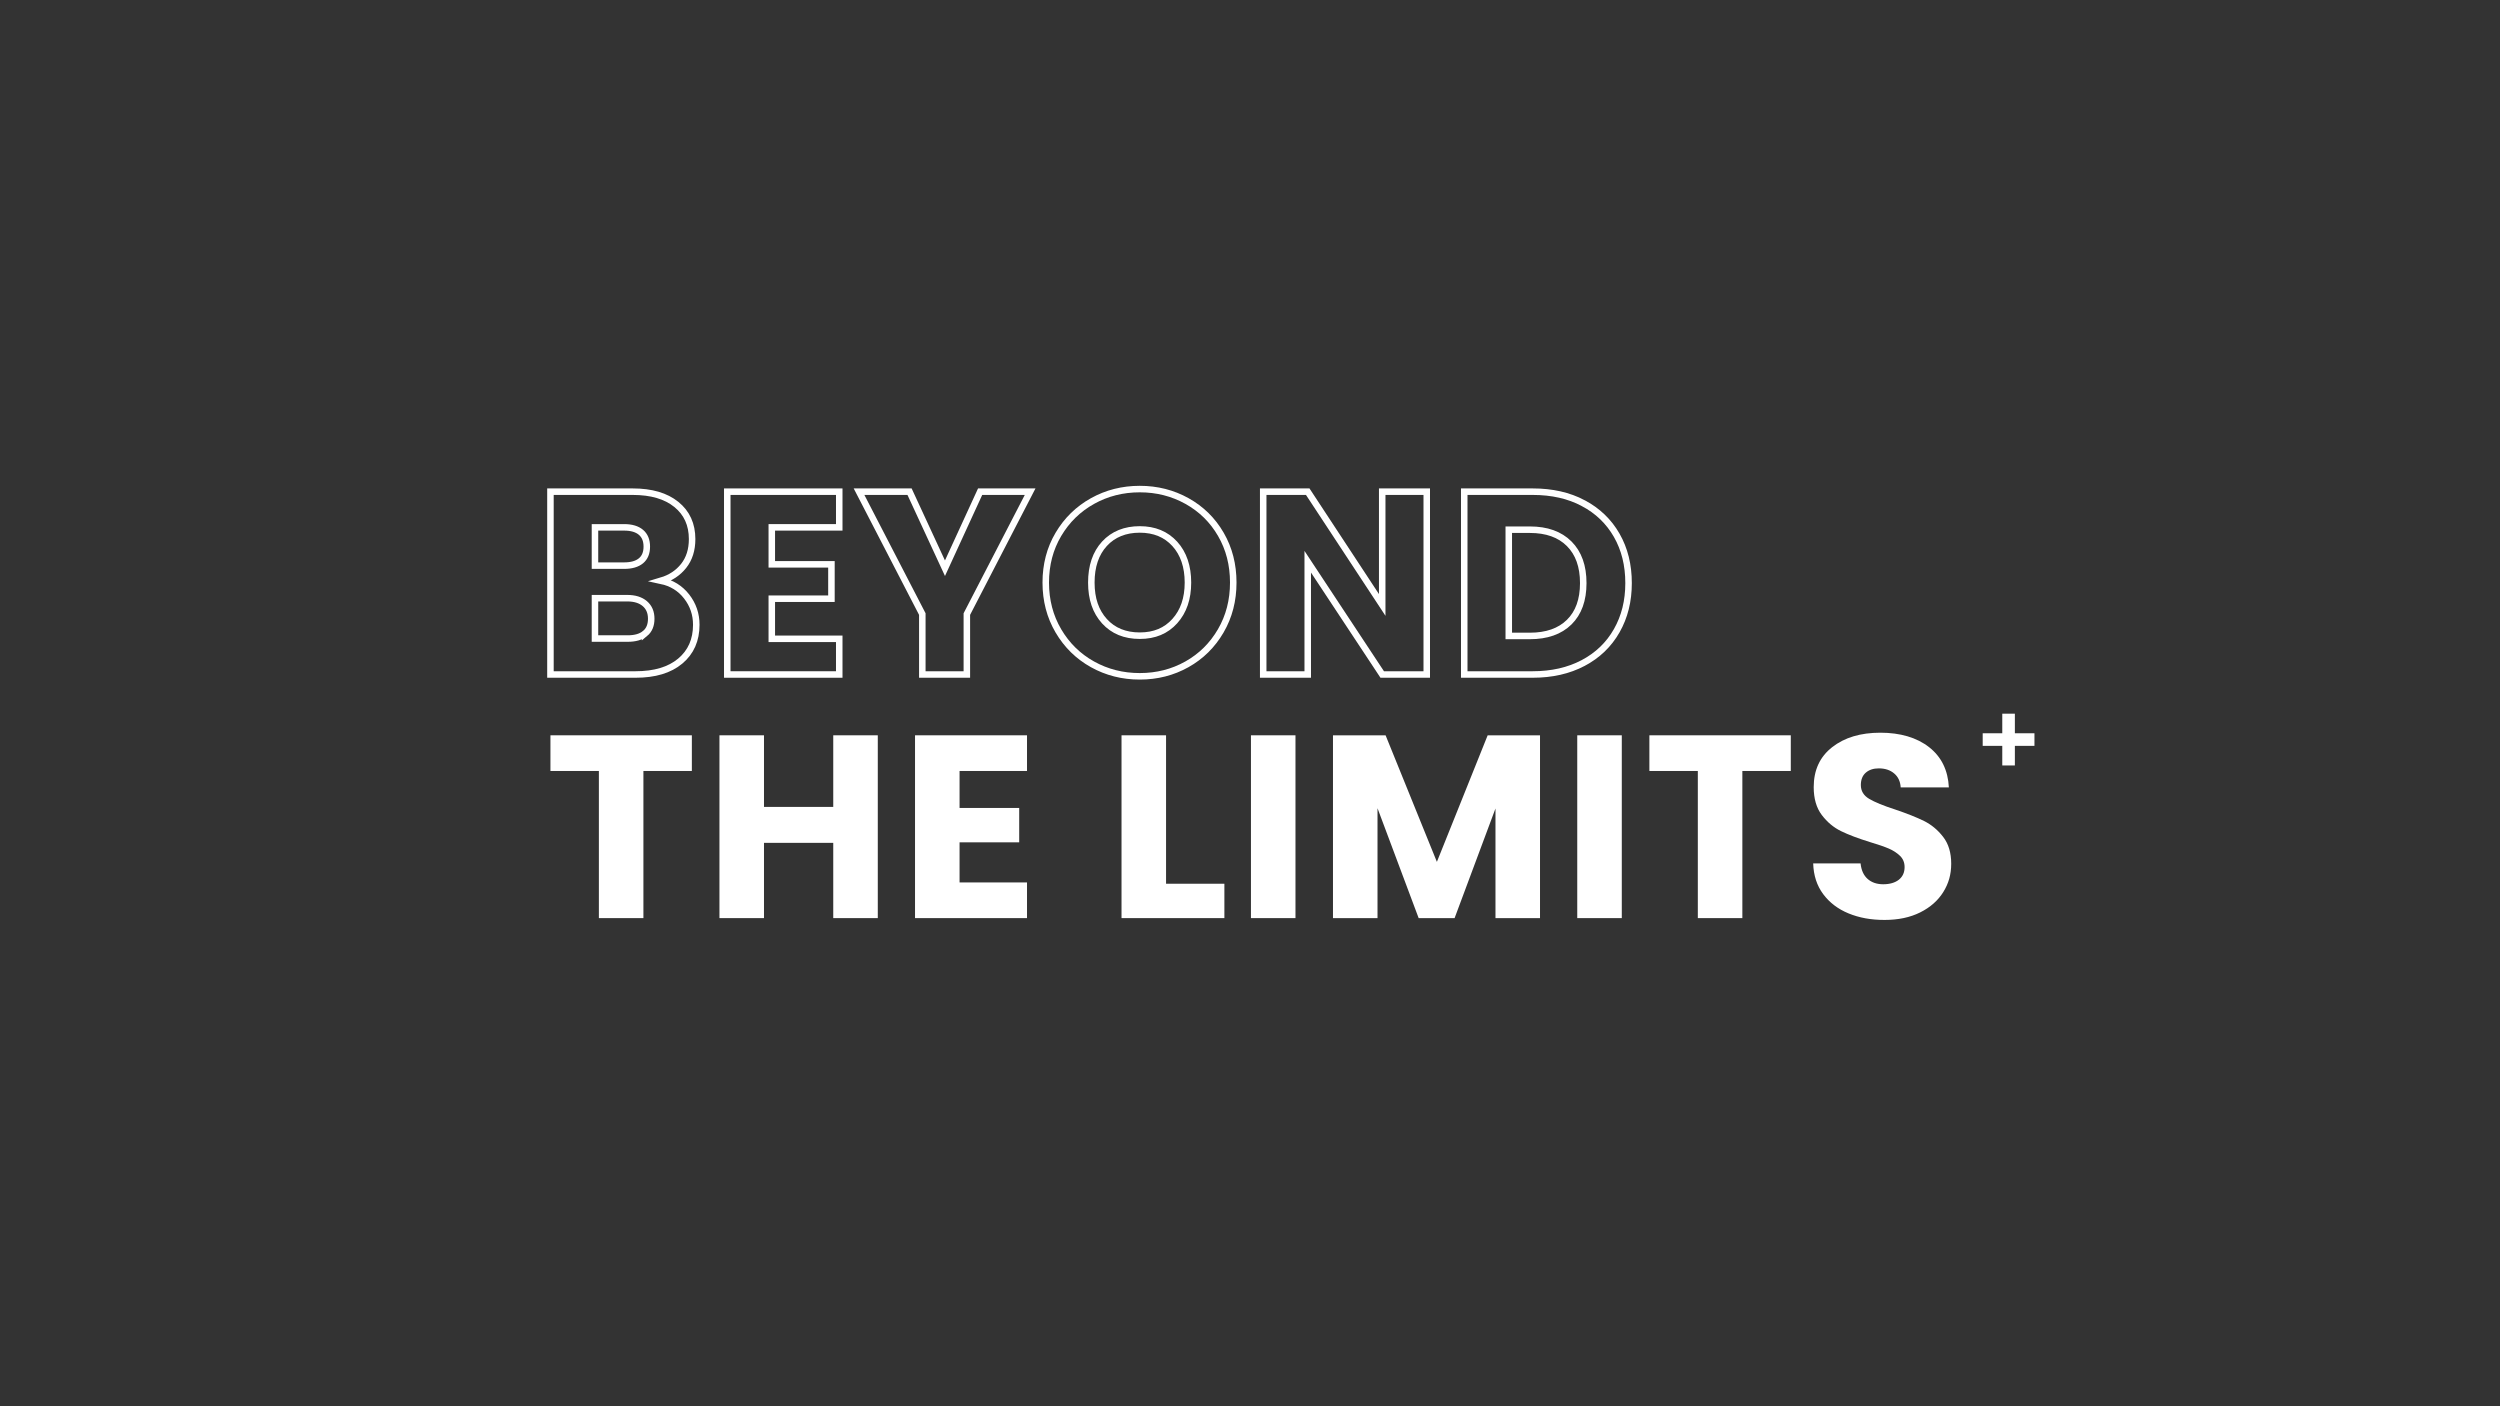 <?xml version="1.0" encoding="UTF-8"?>
<svg id="beyond" xmlns="http://www.w3.org/2000/svg" viewBox="0 0 1920 1080">
  <rect x="0" y="0" width="1920" height="1080" fill="#333333" stroke="none"/>
  <defs>
    <style>
      .cls-1 {
        fill: #fff;
      }

      .cls-2 {
        isolation: isolate;
      }

      .cls-3 {
        fill: none;
        stroke: #fff;
        stroke-miterlimit: 10;
        stroke-width: 5px;
      }
    </style>
  </defs>
  <g>
    <g class="cls-2">
      <path class="cls-3" d="M527.34,458.11c4.93,6.33,7.4,13.57,7.4,21.7,0,11.73-4.1,21.03-12.3,27.9-8.2,6.87-19.63,10.3-34.3,10.3h-65.4v-140.4h63.2c14.27,0,25.43,3.27,33.5,9.8,8.06,6.53,12.1,15.4,12.1,26.6,0,8.27-2.17,15.13-6.5,20.6-4.33,5.47-10.1,9.27-17.3,11.4,8.13,1.73,14.67,5.77,19.6,12.1Zm-70.4-23.7h22.4c5.6,0,9.9-1.23,12.9-3.7,3-2.47,4.5-6.1,4.5-10.9s-1.5-8.47-4.5-11c-3-2.53-7.3-3.8-12.9-3.8h-22.4v29.4Zm38.5,52.1c3.13-2.6,4.7-6.37,4.7-11.3s-1.63-8.8-4.9-11.6c-3.27-2.8-7.77-4.2-13.5-4.2h-24.8v31h25.2c5.73,0,10.17-1.3,13.3-3.9Z"/>
      <path class="cls-3" d="M592.74,405.01v28.4h45.8v26.4h-45.8v30.8h51.8v27.4h-86v-140.4h86v27.4h-51.8Z"/>
      <path class="cls-3" d="M791.14,377.61l-48.6,94v46.4h-34.2v-46.4l-48.6-94h38.8l27.2,58.8,27-58.8h38.4Z"/>
      <path class="cls-3" d="M839.04,510.21c-11-6.13-19.73-14.7-26.2-25.7-6.47-11-9.7-23.37-9.7-37.1s3.23-26.07,9.7-37c6.47-10.93,15.2-19.47,26.2-25.6,11-6.13,23.1-9.2,36.3-9.2s25.3,3.07,36.3,9.2c11,6.13,19.67,14.67,26,25.6,6.33,10.93,9.5,23.27,9.5,37s-3.2,26.1-9.6,37.1-15.07,19.57-26,25.7c-10.93,6.13-23,9.2-36.2,9.2s-25.3-3.07-36.3-9.2Zm63.2-33.2c6.73-7.47,10.1-17.33,10.1-29.6s-3.37-22.3-10.1-29.7c-6.73-7.4-15.7-11.1-26.9-11.1s-20.37,3.67-27.1,11c-6.73,7.33-10.1,17.27-10.1,29.8s3.37,22.3,10.1,29.7c6.73,7.4,15.77,11.1,27.1,11.1s20.17-3.73,26.9-11.2Z"/>
      <path class="cls-3" d="M1095.74,518.01h-34.2l-57.2-86.6v86.6h-34.2v-140.4h34.2l57.2,87v-87h34.2v140.4Z"/>
      <path class="cls-3" d="M1215.94,386.41c11.07,5.87,19.63,14.1,25.7,24.7,6.07,10.6,9.1,22.83,9.1,36.7s-3.04,25.93-9.1,36.6c-6.07,10.67-14.67,18.93-25.8,24.8-11.13,5.87-24.04,8.8-38.7,8.8h-52.6v-140.4h52.6c14.8,0,27.73,2.93,38.8,8.8Zm-10.8,91.4c7.2-7.07,10.8-17.07,10.8-30s-3.6-23-10.8-30.2c-7.2-7.2-17.27-10.8-30.2-10.8h-16.2v81.6h16.2c12.93,0,23-3.53,30.2-10.6Z"/>
    </g>
    <g>
      <path class="cls-1" d="M531.34,564.71v27.4h-37.2v113h-34.2v-113h-37.2v-27.4h108.6Z"/>
      <path class="cls-1" d="M674.14,564.71v140.4h-34.2v-57.8h-53.2v57.8h-34.2v-140.4h34.2v55h53.2v-55h34.2Z"/>
      <path class="cls-1" d="M736.94,592.11v28.4h45.8v26.4h-45.8v30.8h51.8v27.4h-86v-140.4h86v27.4h-51.8Z"/>
      <path class="cls-1" d="M895.53,678.71h44.8v26.4h-79v-140.4h34.2v114Z"/>
      <path class="cls-1" d="M994.93,564.71v140.4h-34.2v-140.4h34.2Z"/>
      <path class="cls-1" d="M1182.73,564.71v140.4h-34.2v-84.2l-31.4,84.2h-27.6l-31.6-84.4v84.4h-34.2v-140.4h40.4l39.4,97.2,39-97.2h40.2Z"/>
      <path class="cls-1" d="M1245.53,564.71v140.4h-34.2v-140.4h34.2Z"/>
      <path class="cls-1" d="M1375.33,564.71v27.4h-37.2v113h-34.2v-113h-37.2v-27.4h108.6Z"/>
      <path class="cls-1" d="M1419.73,701.51c-8.13-3.33-14.63-8.27-19.5-14.8-4.87-6.53-7.43-14.4-7.7-23.6h36.4c.53,5.2,2.33,9.17,5.4,11.9,3.07,2.73,7.07,4.1,12,4.1s9.07-1.17,12-3.5c2.93-2.33,4.4-5.57,4.4-9.7,0-3.47-1.17-6.33-3.5-8.6-2.33-2.27-5.2-4.13-8.6-5.6-3.4-1.46-8.23-3.13-14.5-5-9.07-2.8-16.47-5.6-22.2-8.4-5.73-2.8-10.67-6.93-14.8-12.4-4.13-5.47-6.2-12.6-6.2-21.4,0-13.07,4.73-23.3,14.2-30.7,9.46-7.4,21.8-11.1,37-11.1s27.93,3.7,37.4,11.1c9.46,7.4,14.53,17.7,15.2,30.9h-37c-.27-4.53-1.93-8.1-5-10.7-3.07-2.6-7-3.9-11.8-3.9-4.13,0-7.47,1.1-10,3.3-2.53,2.2-3.8,5.37-3.8,9.5,0,4.53,2.13,8.07,6.4,10.6,4.27,2.53,10.93,5.27,20,8.2,9.06,3.07,16.43,6,22.1,8.8,5.67,2.8,10.56,6.87,14.7,12.2,4.13,5.33,6.2,12.2,6.2,20.6s-2.04,15.27-6.1,21.8c-4.07,6.53-9.97,11.73-17.7,15.6-7.73,3.87-16.87,5.8-27.4,5.8s-19.47-1.67-27.6-5Z"/>
    </g>
  </g>
  <polygon class="cls-1" points="1562.46 563.15 1547.42 563.15 1547.42 548.11 1537.75 548.11 1537.75 563.15 1522.71 563.15 1522.71 572.82 1537.75 572.82 1537.75 587.87 1547.42 587.87 1547.42 572.82 1562.46 572.82 1562.46 563.15"/>
</svg>